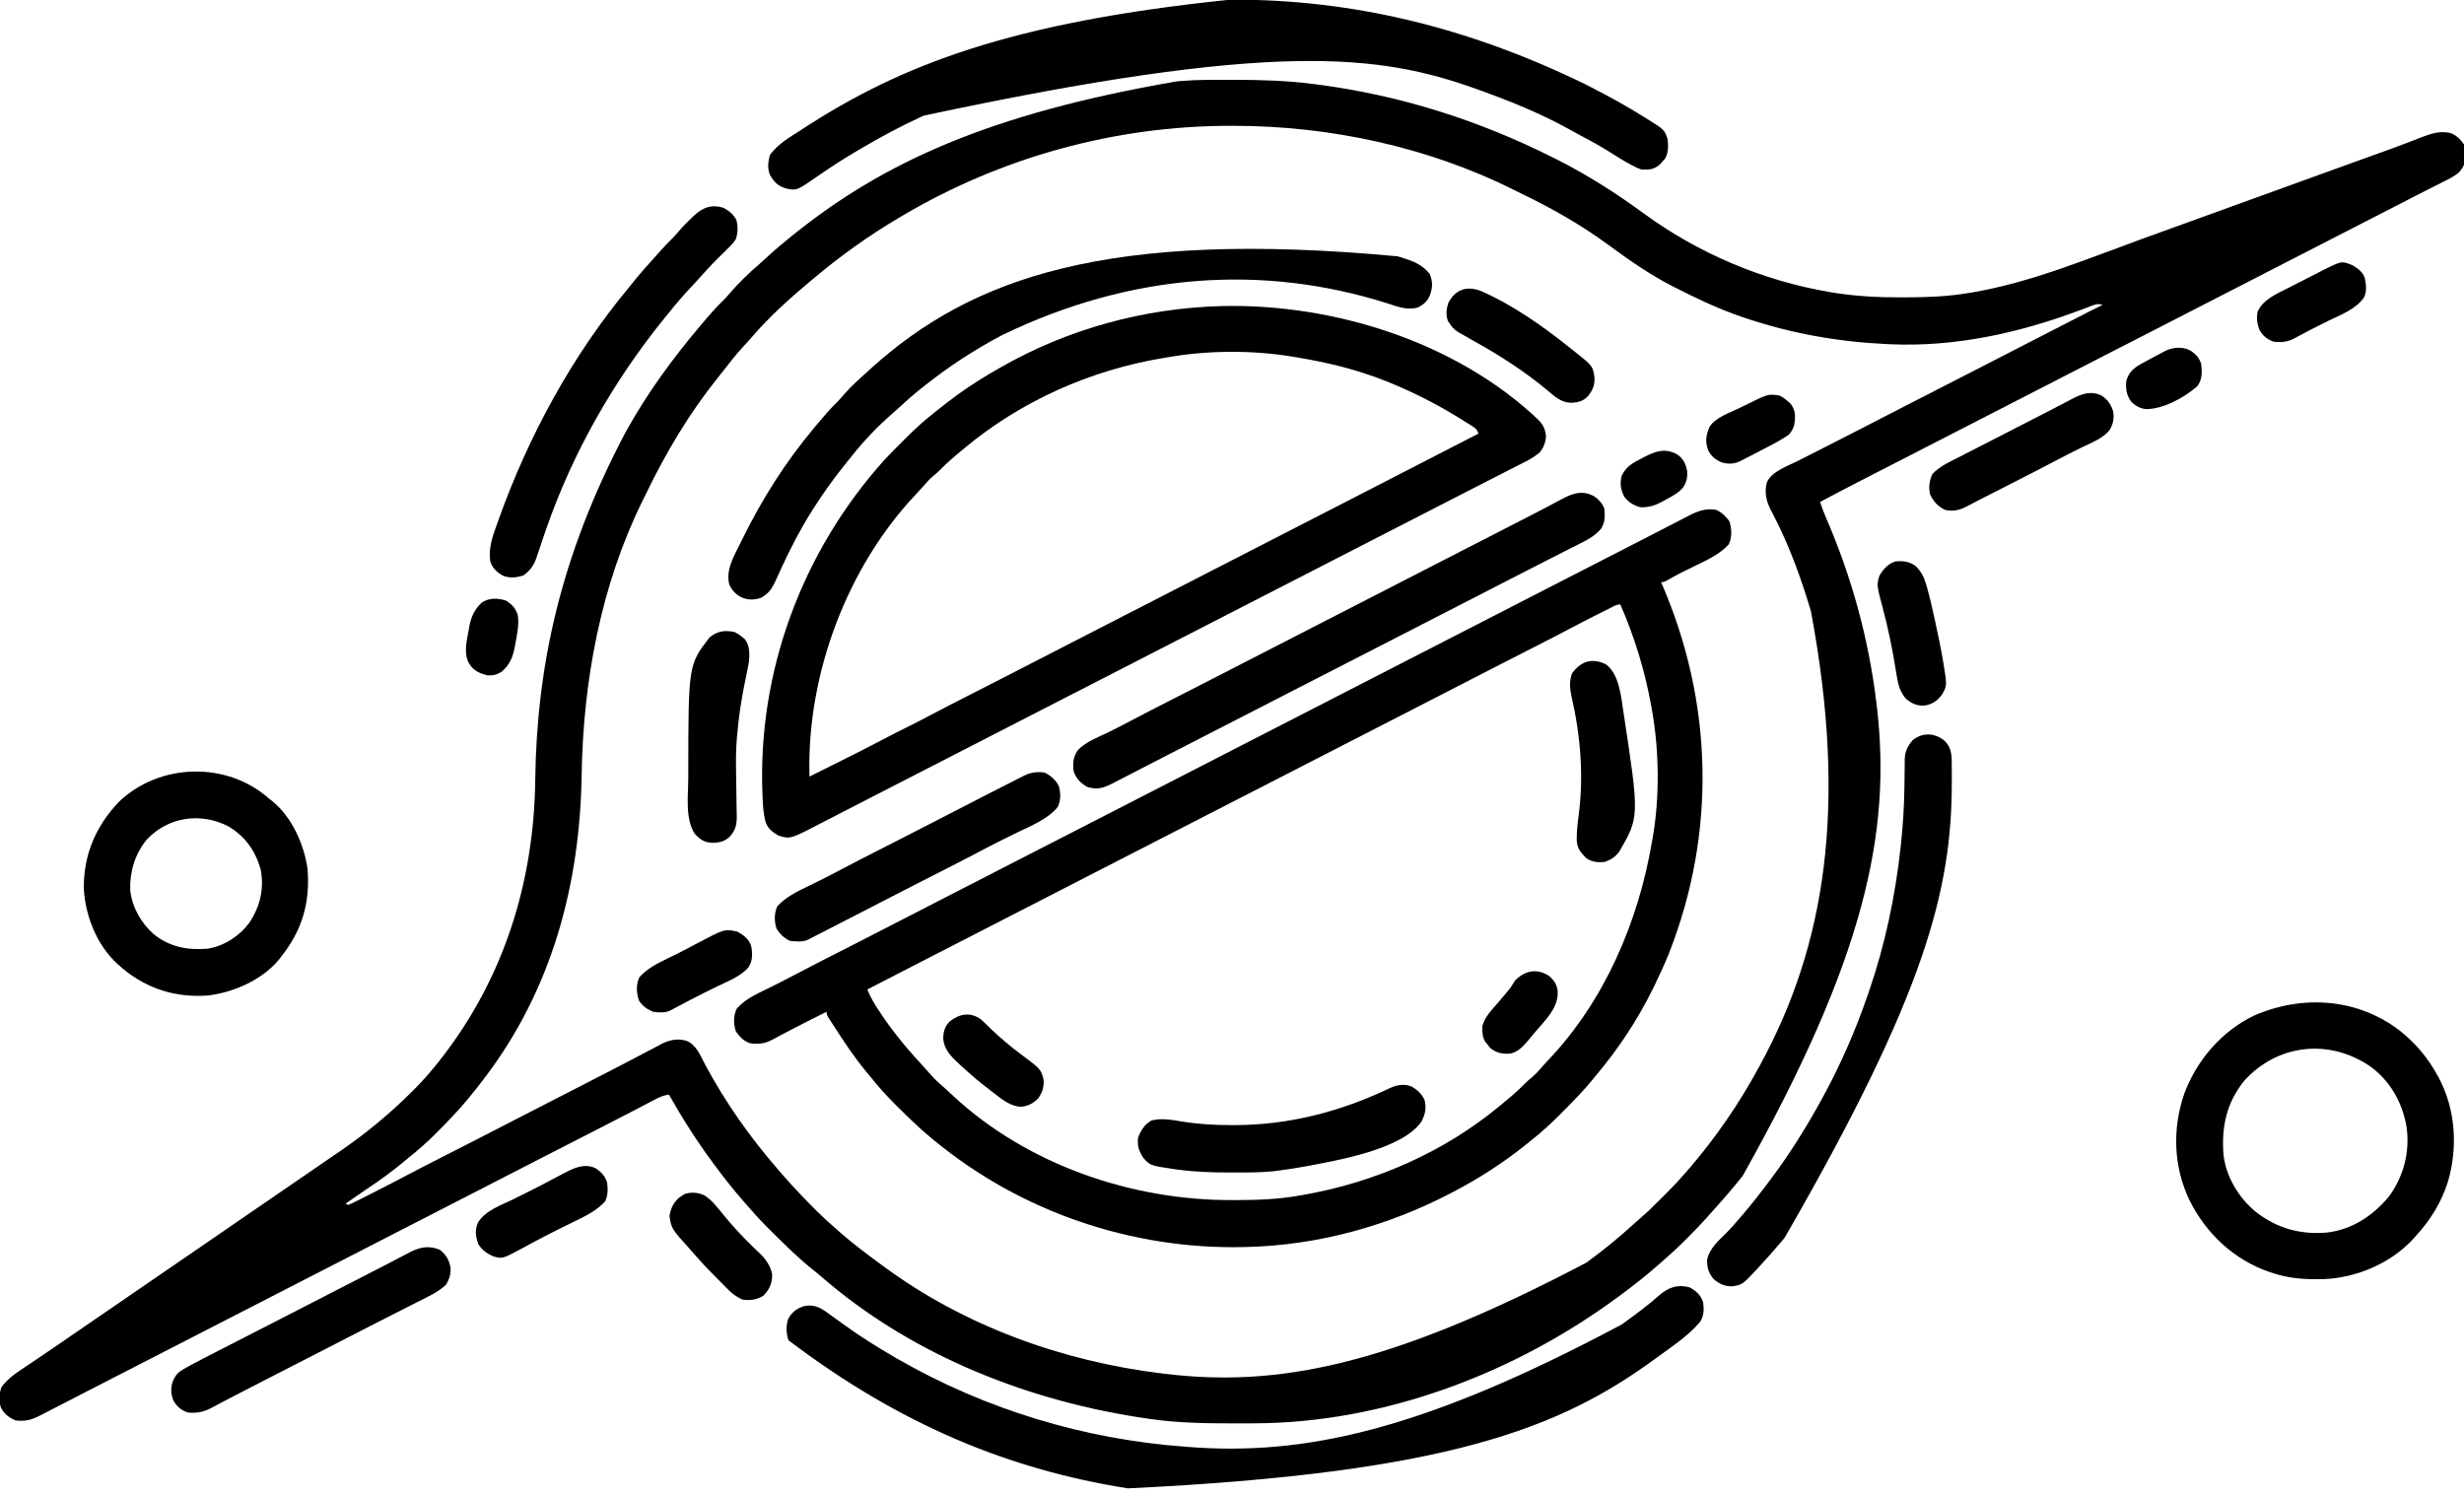 <?xml version="1.0" encoding="UTF-8"?>
<svg version="1.1" xmlns="http://www.w3.org/2000/svg" width="1875" height="1138">
<path d="M0 0 C1.271 -0.001 2.542 -0.001 3.851 -0.002 C23.999 0.015 43.762 0.634 63.75 3.25 C64.764 3.381 64.764 3.381 65.799 3.514 C129.119 11.718 188.795 30.664 245.75 59.25 C247.13 59.942 247.13 59.942 248.539 60.648 C271.786 72.395 293.773 86.397 314.75 101.812 C356.347 132.192 405.234 152.847 456 161.5 C456.884 161.651 457.769 161.802 458.68 161.958 C476.025 164.726 493.267 165.629 510.812 165.562 C511.842 165.56 512.871 165.558 513.932 165.556 C530.052 165.502 545.824 164.955 561.75 162.25 C562.937 162.051 564.124 161.853 565.348 161.648 C609.132 154.092 650.694 136.789 692.278 121.614 C707.372 116.106 722.485 110.651 737.602 105.206 C758.948 97.518 780.28 89.795 801.598 82.031 C814.955 77.166 828.318 72.317 841.691 67.496 C842.365 67.253 843.038 67.011 843.732 66.761 C850.895 64.179 858.058 61.599 865.223 59.021 C866.416 58.592 867.608 58.162 868.837 57.719 C871.205 56.867 873.573 56.017 875.943 55.17 C881.579 53.146 887.2 51.092 892.789 48.941 C895.493 47.902 898.202 46.875 900.911 45.848 C902.809 45.122 904.699 44.376 906.589 43.63 C914.094 40.789 921.904 38.215 929.832 40.975 C933.76 43.013 936.368 45.578 938.75 49.25 C939.2 52.052 939.401 54.336 939.375 57.125 C939.407 57.807 939.439 58.489 939.473 59.191 C939.482 64.182 938.109 67.065 934.655 70.65 C931.127 73.612 927.186 75.553 923.062 77.562 C920.986 78.61 918.909 79.659 916.832 80.707 C915.698 81.272 914.565 81.838 913.397 82.42 C909.523 84.357 905.672 86.337 901.824 88.324 C900.79 88.858 900.79 88.858 899.735 89.403 C898.305 90.141 896.875 90.879 895.445 91.618 C891.695 93.552 887.941 95.479 884.188 97.406 C883.419 97.801 882.65 98.195 881.858 98.602 C871.341 104.001 860.821 109.394 850.301 114.787 C839.613 120.266 828.93 125.755 818.25 131.25 C805.096 138.018 791.936 144.773 778.771 151.521 C767.26 157.422 755.753 163.331 744.25 169.25 C732.005 175.551 719.754 181.842 707.5 188.125 C706.69 188.54 705.88 188.956 705.045 189.384 C698.454 192.763 691.862 196.142 685.271 199.521 C679.514 202.472 673.757 205.423 668 208.375 C667.19 208.791 666.379 209.206 665.544 209.634 C653.392 215.865 641.246 222.107 629.102 228.355 C616.665 234.755 604.219 241.14 591.771 247.521 C580.26 253.422 568.753 259.331 557.25 265.25 C545.745 271.17 534.236 277.08 522.722 282.983 C515.398 286.737 508.074 290.494 500.75 294.25 C499.948 294.661 499.146 295.073 498.319 295.497 C493.58 297.928 488.841 300.36 484.102 302.794 C482.654 303.537 481.206 304.28 479.758 305.023 C469.377 310.348 459.051 315.771 448.75 321.25 C450.003 325.144 451.396 328.898 453.035 332.645 C472.857 378.412 485.886 425.704 491.75 475.25 C491.862 476.187 491.974 477.123 492.089 478.088 C502.892 572.62 482.914 668.517 389.777 834.267 C382.756 843.044 375.459 851.581 367.891 859.891 C366.532 861.388 365.187 862.897 363.859 864.422 C358.538 870.497 352.888 876.219 347.188 881.938 C346.384 882.746 345.58 883.554 344.752 884.386 C339.912 889.215 334.938 893.801 329.75 898.25 C328.593 899.272 327.438 900.295 326.285 901.32 C317.105 909.423 307.586 916.961 297.75 924.25 C297.013 924.797 296.277 925.344 295.518 925.907 C216.608 984.272 117.455 1022.063 18.637 1022.453 C17.436 1022.46 16.236 1022.467 14.999 1022.475 C11.145 1022.492 7.291 1022.499 3.438 1022.5 C2.45 1022.5 2.45 1022.5 1.442 1022.501 C-19.283 1022.502 -39.699 1022.166 -60.25 1019.25 C-60.954 1019.151 -61.657 1019.051 -62.383 1018.949 C-152.627 1006.077 -241.99 971.032 -311.359 910.742 C-314.024 908.445 -316.744 906.249 -319.5 904.062 C-330.767 894.869 -341.078 884.499 -351.375 874.25 C-352.061 873.569 -352.747 872.887 -353.454 872.186 C-357.922 867.703 -362.121 863.044 -366.25 858.25 C-367.272 857.094 -368.295 855.939 -369.32 854.785 C-377.423 845.605 -384.961 836.086 -392.25 826.25 C-392.797 825.513 -393.344 824.777 -393.907 824.018 C-406.187 807.415 -417.074 790.213 -427.25 772.25 C-431.158 772.855 -434.15 774.049 -437.641 775.891 C-439.261 776.738 -439.261 776.738 -440.914 777.602 C-441.494 777.909 -442.074 778.217 -442.672 778.533 C-445.22 779.881 -447.776 781.215 -450.331 782.549 C-451.73 783.28 -453.129 784.011 -454.527 784.743 C-462.503 788.916 -470.517 793.014 -478.531 797.111 C-482.032 798.901 -485.532 800.693 -489.033 802.485 C-490.804 803.392 -492.576 804.298 -494.347 805.205 C-503.609 809.945 -512.867 814.69 -522.125 819.438 C-522.931 819.851 -523.738 820.264 -524.569 820.691 C-536.683 826.903 -548.792 833.126 -560.898 839.355 C-573.336 845.755 -585.781 852.14 -598.229 858.521 C-609.74 864.422 -621.247 870.331 -632.75 876.25 C-645.904 883.018 -659.064 889.773 -672.229 896.521 C-683.74 902.422 -695.247 908.331 -706.75 914.25 C-719.904 921.018 -733.064 927.773 -746.229 934.521 C-757.74 940.422 -769.247 946.331 -780.75 952.25 C-793.904 959.018 -807.064 965.773 -820.229 972.521 C-831.027 978.056 -841.822 983.598 -852.612 989.15 C-856.877 991.344 -861.142 993.537 -865.407 995.73 C-869.444 997.806 -873.48 999.883 -877.516 1001.961 C-882.045 1004.294 -886.575 1006.624 -891.106 1008.953 C-892.858 1009.854 -894.61 1010.755 -896.361 1011.658 C-898.791 1012.911 -901.224 1014.161 -903.656 1015.41 C-904.383 1015.785 -905.109 1016.16 -905.857 1016.547 C-912.21 1019.804 -917.131 1021.168 -924.25 1020.25 C-929.325 1018.322 -933.22 1015.176 -935.629 1010.273 C-937.209 1005.125 -936.845 1000.146 -935.25 995.062 C-930.1 987.82 -922.232 982.993 -914.938 978.125 C-912.98 976.805 -911.023 975.485 -909.066 974.164 C-908.091 973.508 -907.115 972.852 -906.11 972.177 C-901.85 969.307 -897.612 966.405 -893.375 963.5 C-892.598 962.968 -891.821 962.437 -891.021 961.889 C-883.423 956.687 -875.835 951.47 -868.25 946.25 C-858.95 939.85 -849.642 933.463 -840.324 927.091 C-832.623 921.824 -824.935 916.539 -817.25 911.25 C-807.95 904.85 -798.642 898.463 -789.324 892.091 C-782.275 887.27 -775.237 882.434 -768.202 877.593 C-764.216 874.851 -760.229 872.111 -756.243 869.37 C-752.947 867.104 -749.651 864.838 -746.355 862.57 C-738.353 857.065 -730.341 851.574 -722.324 846.091 C-715.275 841.27 -708.237 836.434 -701.202 831.593 C-698.554 829.771 -695.906 827.95 -693.257 826.13 C-691.92 825.211 -690.583 824.291 -689.247 823.37 C-685.936 821.09 -682.618 818.82 -679.285 816.57 C-659.097 802.906 -640.661 787.804 -623.375 770.625 C-622.645 769.903 -622.645 769.903 -621.9 769.167 C-615.222 762.544 -609.064 755.647 -603.25 748.25 C-602.67 747.519 -602.09 746.788 -601.493 746.035 C-553.044 684.499 -529.971 610.985 -528.96 533.111 C-527.851 447.957 -510.612 363.582 -460.25 268.25 C-459.847 267.527 -459.445 266.803 -459.03 266.058 C-443.561 238.386 -424.682 212.431 -404.25 188.25 C-403.705 187.601 -403.161 186.952 -402.6 186.283 C-397.29 179.959 -391.962 173.776 -386.027 168.023 C-384.251 166.251 -382.626 164.41 -381 162.5 C-374.384 154.824 -367.079 147.647 -359.363 141.082 C-357.193 139.201 -355.085 137.261 -352.981 135.307 C-346.933 129.696 -340.708 124.388 -334.25 119.25 C-333.738 118.838 -333.226 118.426 -332.698 118.002 C-264.687 63.331 -184.351 25.971 -41.25 1.25 C-39.681 1.093 -39.681 1.093 -38.081 0.933 C-25.424 -0.165 -12.693 0.006 0 0 Z M-249.25 103.25 C-250.228 103.825 -251.206 104.401 -252.213 104.994 C-275.228 118.602 -296.777 134.047 -317.25 151.25 C-317.76 151.675 -318.271 152.101 -318.796 152.539 C-334.848 165.943 -350.872 180.239 -364.457 196.18 C-366.581 198.633 -368.792 200.997 -371 203.375 C-376.282 209.169 -381.087 215.272 -385.872 221.478 C-387.198 223.183 -388.543 224.869 -389.898 226.551 C-411.535 253.466 -429.235 283.211 -444.276 314.249 C-445.3 316.353 -446.344 318.448 -447.387 320.543 C-479.163 385.122 -492.516 457.787 -493.637 529.269 C-494.95 612.476 -516.306 692.189 -567.25 759.25 C-567.72 759.872 -568.19 760.493 -568.674 761.134 C-571.791 765.235 -574.989 769.263 -578.25 773.25 C-578.702 773.806 -579.154 774.362 -579.619 774.936 C-586.881 783.802 -594.8 792.005 -602.875 800.125 C-603.356 800.611 -603.837 801.098 -604.333 801.599 C-610.958 808.28 -617.888 814.389 -625.25 820.25 C-626.556 821.334 -627.858 822.422 -629.156 823.516 C-638.39 831.214 -648.035 838.081 -658.027 844.757 C-661.354 846.992 -664.647 849.274 -667.938 851.562 C-669.49 852.64 -669.49 852.64 -671.074 853.738 C-671.792 854.237 -672.51 854.736 -673.25 855.25 C-672.59 855.58 -671.93 855.91 -671.25 856.25 C-668.857 855.238 -666.592 854.164 -664.285 852.98 C-663.578 852.625 -662.872 852.27 -662.143 851.905 C-659.863 850.756 -657.588 849.597 -655.312 848.438 C-653.845 847.698 -652.377 846.959 -650.908 846.221 C-642.445 841.954 -634.045 837.575 -625.666 833.146 C-616.696 828.413 -607.658 823.813 -598.619 819.212 C-593.44 816.575 -588.263 813.934 -583.086 811.293 C-582.061 810.77 -581.036 810.248 -579.981 809.709 C-571.393 805.327 -562.818 800.921 -554.25 796.5 C-542.467 790.42 -530.674 784.36 -518.875 778.312 C-507.891 772.683 -496.909 767.051 -485.935 761.404 C-483.081 759.936 -480.226 758.47 -477.37 757.006 C-470.47 753.468 -463.583 749.907 -456.723 746.29 C-453.346 744.511 -449.963 742.743 -446.58 740.975 C-444.963 740.127 -443.348 739.274 -441.737 738.415 C-439.495 737.22 -437.245 736.044 -434.992 734.871 C-434.341 734.518 -433.689 734.165 -433.017 733.801 C-426.91 730.662 -420.691 729.326 -414 731.312 C-406.581 733.992 -403.142 742.832 -399.75 749.312 C-384.36 778.063 -365.616 804.634 -344.25 829.25 C-343.333 830.317 -343.333 830.317 -342.398 831.406 C-340.7 833.371 -338.98 835.313 -337.25 837.25 C-336.142 838.497 -336.142 838.497 -335.012 839.77 C-329.204 846.211 -323.185 852.419 -317.062 858.562 C-316.314 859.315 -315.566 860.068 -314.796 860.843 C-310.109 865.517 -305.272 869.94 -300.25 874.25 C-299.202 875.176 -298.155 876.103 -297.109 877.031 C-287.257 885.688 -276.827 893.505 -266.25 901.25 C-265.54 901.776 -264.83 902.302 -264.099 902.844 C-202.511 948.39 -127.668 975.279 -52 984.5 C-51.32 984.583 -50.64 984.666 -49.94 984.752 C34.471 994.946 119.389 979.822 270.75 900.25 C271.434 899.751 272.119 899.252 272.824 898.738 C284.856 889.942 296.224 880.561 307.238 870.516 C308.623 869.266 310.015 868.024 311.433 866.812 C316.995 862.045 322.202 856.951 327.368 851.762 C328.81 850.315 330.257 848.873 331.705 847.432 C336.933 842.208 341.966 836.883 346.75 831.25 C347.596 830.286 348.441 829.322 349.312 828.328 C369.352 805.077 387.087 779.216 401.75 752.25 C402.221 751.391 402.691 750.532 403.176 749.646 C452.15 659.724 470.029 554.704 441.75 404.25 C434.74 380.847 426.566 357.806 415.617 335.93 C415.106 334.901 414.595 333.872 414.069 332.812 C413.102 330.886 412.114 328.971 411.101 327.069 C407.662 320.284 406.267 313.733 408.298 306.226 C412.174 297.848 424.052 293.947 431.848 290.012 C432.787 289.534 433.726 289.056 434.694 288.563 C436.696 287.545 438.698 286.529 440.702 285.514 C444.937 283.368 449.168 281.214 453.4 279.061 C455.529 277.977 457.658 276.895 459.787 275.812 C468.457 271.404 477.108 266.962 485.75 262.5 C488.372 261.147 490.995 259.794 493.617 258.441 C494.269 258.105 494.92 257.769 495.592 257.423 C504.013 253.081 512.444 248.76 520.875 244.438 C521.689 244.02 522.504 243.602 523.343 243.172 C528.314 240.624 533.285 238.076 538.257 235.528 C545.671 231.728 553.086 227.927 560.5 224.125 C561.715 223.502 561.715 223.502 562.955 222.866 C574.391 217.002 585.822 211.13 597.25 205.25 C609.237 199.083 621.227 192.921 633.222 186.767 C634.925 185.893 636.629 185.018 638.333 184.144 C655.326 175.42 655.326 175.42 663.75 171.25 C659.718 169.906 657.218 171.293 653.426 172.75 C651.919 173.31 650.413 173.87 648.906 174.429 C648.116 174.727 647.326 175.024 646.512 175.331 C600.757 192.501 551.917 203.385 502.75 201.25 C501.669 201.204 500.588 201.157 499.474 201.109 C462.539 199.386 426.837 193.072 391.75 181.25 C390.76 180.917 389.769 180.583 388.749 180.24 C371.422 174.3 355.046 166.546 338.75 158.25 C337.876 157.805 337.002 157.361 336.102 156.903 C318.975 148.067 303.065 136.962 287.562 125.562 C267.467 110.818 245.381 98.096 222.922 87.306 C220.55 86.153 218.197 84.964 215.844 83.773 C150.291 51.024 75.577 35.046 2.562 35 C1.586 34.999 0.61 34.999 -0.397 34.998 C-87.811 35.093 -173.926 58.807 -249.25 103.25 Z " fill="#000000" transform="translate(936.25,60.75)"/>
<path d="M0 0 C4.335 2.057 7.159 4.87 10 8.688 C11.82 14.715 12.123 20.519 9.5 26.312 C2.691 33.632 -5.936 37.704 -14.812 42 C-17.237 43.184 -19.66 44.373 -22.082 45.562 C-23.825 46.417 -23.825 46.417 -25.604 47.289 C-29.77 49.388 -33.841 51.631 -37.897 53.934 C-40 55 -40 55 -42 55 C-41.739 55.601 -41.478 56.203 -41.209 56.822 C-2.41 146.72 0.038 245.545 -35.78 336.993 C-39.192 345.478 -42.997 353.778 -47 362 C-47.425 362.874 -47.85 363.747 -48.288 364.647 C-60.029 388.451 -74.843 410.764 -92 431 C-92.761 431.945 -93.521 432.89 -94.305 433.863 C-101.363 442.517 -109.191 450.407 -117.062 458.312 C-117.617 458.872 -118.171 459.432 -118.743 460.008 C-125.827 467.144 -133.085 473.776 -141 480 C-142.402 481.137 -143.803 482.275 -145.203 483.414 C-162.287 497.059 -180.624 508.879 -200 519 C-200.66 519.346 -201.32 519.692 -202 520.048 C-250.058 545.05 -302.705 559.596 -357 561 C-357.807 561.022 -358.615 561.044 -359.446 561.066 C-444.893 563.021 -529.026 534.296 -595 480 C-595.543 479.56 -596.085 479.121 -596.645 478.667 C-605.912 471.117 -614.409 462.798 -622.875 454.375 C-623.409 453.846 -623.943 453.317 -624.494 452.772 C-631.469 445.85 -637.89 438.712 -644 431 C-644.976 429.826 -645.956 428.655 -646.941 427.488 C-656.228 416.31 -664.121 404.193 -672 392 C-672.522 391.198 -673.044 390.396 -673.583 389.57 C-677 384.241 -677 384.241 -677 382 C-687.921 387.404 -698.793 392.882 -709.554 398.599 C-711.002 399.368 -712.451 400.133 -713.903 400.895 C-715.316 401.64 -716.723 402.395 -718.125 403.161 C-723.91 406.235 -728.458 406.813 -735 406 C-740.289 404.237 -742.8 401.388 -746 397 C-747.923 391.232 -748.021 385.12 -745.375 379.625 C-739.402 373.023 -732.766 369.652 -724.812 365.812 C-717.162 362.083 -709.572 358.278 -702.051 354.297 C-692.207 349.087 -682.295 344.014 -672.369 338.962 C-667.19 336.325 -662.013 333.684 -656.836 331.043 C-655.811 330.52 -654.786 329.998 -653.731 329.459 C-645.143 325.077 -636.568 320.671 -628 316.25 C-616.217 310.17 -604.424 304.11 -592.625 298.062 C-580.245 291.717 -567.87 285.365 -555.5 279 C-543.255 272.699 -531.004 266.408 -518.75 260.125 C-517.535 259.502 -517.535 259.502 -516.295 258.866 C-509.704 255.487 -503.112 252.108 -496.521 248.729 C-490.764 245.778 -485.007 242.827 -479.25 239.875 C-478.034 239.252 -478.034 239.252 -476.794 238.616 C-464.642 232.385 -452.496 226.143 -440.352 219.895 C-427.915 213.495 -415.469 207.11 -403.021 200.729 C-391.51 194.828 -380.003 188.919 -368.5 183 C-355.346 176.232 -342.186 169.477 -329.021 162.729 C-317.51 156.828 -306.003 150.919 -294.5 145 C-281.346 138.232 -268.186 131.477 -255.021 124.729 C-243.51 118.828 -232.003 112.919 -220.5 107 C-207.346 100.232 -194.186 93.477 -181.021 86.729 C-169.51 80.828 -158.003 74.919 -146.5 69 C-134.255 62.699 -122.004 56.408 -109.75 50.125 C-108.535 49.502 -108.535 49.502 -107.295 48.866 C-100.704 45.487 -94.112 42.108 -87.521 38.729 C-82.579 36.196 -77.637 33.662 -72.696 31.129 C-70.27 29.885 -67.845 28.642 -65.419 27.399 C-57.256 23.215 -49.097 19.021 -40.945 14.812 C-39.32 13.974 -37.695 13.136 -36.069 12.297 C-33.011 10.72 -29.955 9.14 -26.899 7.558 C-25.524 6.849 -24.149 6.139 -22.773 5.43 C-22.158 5.11 -21.542 4.79 -20.907 4.46 C-13.781 0.793 -8.083 -1.289 0 0 Z M-80.652 74.711 C-81.823 75.297 -82.995 75.884 -84.201 76.488 C-84.818 76.8 -85.435 77.111 -86.07 77.432 C-87.869 78.341 -89.672 79.243 -91.475 80.145 C-98.368 83.602 -105.21 87.15 -112.027 90.754 C-121.847 95.944 -131.733 101 -141.631 106.038 C-146.81 108.675 -151.987 111.316 -157.164 113.957 C-158.701 114.741 -158.701 114.741 -160.269 115.541 C-168.857 119.923 -177.432 124.329 -186 128.75 C-197.783 134.83 -209.576 140.89 -221.375 146.938 C-233.755 153.283 -246.131 159.635 -258.5 166 C-271.654 172.769 -284.816 179.523 -297.981 186.272 C-309.45 192.151 -320.915 198.04 -332.375 203.938 C-345.948 210.923 -359.533 217.886 -373.121 224.842 C-385.675 231.269 -398.221 237.708 -410.761 244.162 C-422.335 250.118 -433.916 256.062 -445.5 262 C-457.838 268.324 -470.172 274.656 -482.5 281 C-495.654 287.768 -508.814 294.523 -521.979 301.271 C-534.206 307.538 -546.427 313.817 -558.644 320.103 C-570.299 326.1 -581.961 332.084 -593.625 338.062 C-611.096 347.017 -628.552 356.001 -646 365 C-644.308 369.409 -642.131 373.321 -639.625 377.312 C-638.971 378.356 -638.971 378.356 -638.303 379.421 C-628.544 394.732 -616.98 408.863 -604.633 422.145 C-602.311 424.663 -600.055 427.223 -597.812 429.812 C-594.82 433.191 -591.678 436.171 -588.23 439.078 C-585.596 441.348 -583.091 443.738 -580.562 446.125 C-524.029 498.491 -444.718 525.587 -368.438 525.312 C-366.854 525.31 -366.854 525.31 -365.239 525.307 C-349.303 525.261 -333.731 524.76 -318 522 C-316.986 521.828 -315.973 521.657 -314.929 521.48 C-259.851 511.942 -207.036 488.912 -164 453 C-163.432 452.532 -162.864 452.064 -162.279 451.583 C-156.469 446.794 -150.766 441.972 -145.539 436.539 C-143.935 434.935 -142.251 433.505 -140.5 432.062 C-137.323 429.384 -134.666 426.457 -131.984 423.289 C-130.576 421.665 -129.123 420.08 -127.641 418.523 C-85.022 373.761 -59.245 313.318 -49 253 C-48.754 251.659 -48.754 251.659 -48.504 250.291 C-42.931 219.044 -43.368 183.202 -49 152 C-49.257 150.533 -49.257 150.533 -49.52 149.036 C-54.306 122.482 -62.183 96.715 -73 72 C-75.982 72 -77.995 73.377 -80.652 74.711 Z " fill="#000000" transform="translate(1306,388)"/>
<path d="M0 0 C85.276 -2.051 178.894 27.219 241.456 86.77 C245.055 90.597 246.464 93.715 247.054 98.941 C246.861 103.507 245.311 107.391 242.616 111.066 C238.98 114.245 235.135 116.534 230.843 118.691 C230.18 119.031 229.516 119.37 228.833 119.719 C226.639 120.84 224.44 121.953 222.241 123.066 C220.679 123.863 219.117 124.66 217.556 125.457 C214.26 127.139 210.962 128.819 207.664 130.496 C200.287 134.25 192.924 138.032 185.56 141.812 C183.098 143.076 180.635 144.339 178.171 145.602 C167.482 151.081 156.797 156.57 146.116 162.066 C132.963 168.835 119.802 175.589 106.638 182.337 C95.126 188.238 83.619 194.148 72.116 200.066 C58.963 206.835 45.802 213.589 32.638 220.337 C21.126 226.238 9.619 232.148 -1.884 238.066 C-15.038 244.835 -28.2 251.59 -41.364 258.338 C-52.834 264.217 -64.299 270.106 -75.759 276.004 C-89.332 282.989 -102.917 289.952 -116.505 296.908 C-129.059 303.335 -141.605 309.775 -154.145 316.228 C-165.719 322.184 -177.3 328.128 -188.884 334.066 C-201.222 340.391 -213.556 346.723 -225.884 353.066 C-239.84 360.247 -253.803 367.414 -267.771 374.57 C-275.958 378.766 -284.14 382.97 -292.313 387.191 C-293.918 388.02 -295.523 388.848 -297.128 389.676 C-300.131 391.225 -303.132 392.778 -306.132 394.332 C-328.045 405.659 -328.045 405.659 -336.946 403.004 C-341.589 400.387 -345.353 397.411 -346.973 392.156 C-348.318 386.602 -348.791 381.138 -349.009 375.441 C-349.047 374.654 -349.086 373.866 -349.126 373.055 C-353.308 278.801 -319.23 187.01 -256.384 117.066 C-252.532 112.941 -248.552 108.945 -244.547 104.969 C-242.811 103.244 -241.086 101.508 -239.362 99.771 C-232.69 93.091 -225.829 86.893 -218.384 81.066 C-217.624 80.458 -216.865 79.85 -216.083 79.224 C-206.188 71.305 -196.115 63.815 -185.384 57.066 C-184.518 56.521 -184.518 56.521 -183.635 55.964 C-179.271 53.238 -174.845 50.629 -170.384 48.066 C-169.591 47.61 -168.799 47.154 -167.983 46.684 C-116.619 17.327 -59.085 1.646 0 0 Z M-41.384 39.066 C-42.419 39.238 -43.455 39.41 -44.522 39.586 C-99.56 48.755 -152.465 72.252 -195.384 108.066 C-195.952 108.534 -196.519 109.002 -197.104 109.484 C-202.914 114.272 -208.618 119.095 -213.845 124.527 C-215.449 126.132 -217.133 127.562 -218.884 129.004 C-222.061 131.682 -224.718 134.609 -227.399 137.777 C-228.807 139.401 -230.261 140.987 -231.743 142.543 C-284.719 198.183 -315.275 279.956 -313.431 356.384 C-313.416 356.939 -313.4 357.494 -313.384 358.066 C-312.554 357.651 -311.723 357.236 -310.868 356.809 C-310.291 356.52 -309.714 356.231 -309.119 355.934 C-307.757 355.253 -306.395 354.572 -305.033 353.89 C-300.277 351.51 -295.517 349.137 -290.755 346.77 C-279.486 341.16 -268.238 335.526 -257.123 329.614 C-250.868 326.295 -244.55 323.114 -238.196 319.991 C-232.639 317.244 -227.153 314.373 -221.673 311.477 C-211.747 306.233 -201.757 301.121 -191.753 296.028 C-186.574 293.392 -181.397 290.75 -176.22 288.109 C-174.683 287.325 -174.683 287.325 -173.114 286.525 C-164.527 282.143 -155.951 277.738 -147.384 273.316 C-135.601 267.237 -123.808 261.176 -112.009 255.129 C-99.629 248.784 -87.253 242.431 -74.884 236.066 C-61.73 229.298 -48.569 222.544 -35.405 215.796 C-23.894 209.895 -12.386 203.985 -0.884 198.066 C12.27 191.298 25.431 184.544 38.595 177.796 C50.106 171.895 61.614 165.985 73.116 160.066 C85.444 153.723 97.778 147.391 110.116 141.066 C138.639 126.444 167.139 111.777 195.616 97.066 C194.425 93.494 193.58 93.107 190.479 91.133 C189.604 90.572 188.728 90.012 187.825 89.435 C186.392 88.541 186.392 88.541 184.929 87.629 C183.94 87.009 182.951 86.388 181.932 85.749 C164.508 74.932 146.631 65.755 127.616 58.066 C126.806 57.738 125.996 57.41 125.162 57.071 C103.403 48.375 80.702 42.854 57.616 39.066 C56.181 38.819 56.181 38.819 54.716 38.566 C23.854 33.418 -10.59 33.574 -41.384 39.066 Z " fill="#000000" transform="translate(929.384,232.934)"/>
<path d="M0 0 C5.087 2.907 8.21 5.63 10.188 11.25 C10.921 16.665 10.906 21.755 7.73 26.438 C-1.342 37.095 -13.581 45.064 -24.812 53.25 C-25.908 54.051 -25.908 54.051 -27.025 54.869 C-98.766 107.128 -183.976 141.322 -427.571 152.934 C-517.033 138.833 -600.609 104.874 -685.812 40.25 C-687.571 34.976 -687.851 29.181 -685.977 23.891 C-683.096 18.749 -679.461 15.902 -673.812 14.25 C-667.444 12.94 -663.17 14.603 -657.852 18.094 C-653.178 21.41 -648.535 24.769 -643.907 28.148 C-631.373 37.267 -618.219 45.479 -604.812 53.25 C-603.831 53.819 -603.831 53.819 -602.829 54.4 C-535.877 92.94 -460.804 115.628 -383.812 121.25 C-383.08 121.308 -382.347 121.366 -381.593 121.425 C-293.671 128.212 -204.056 109.397 -51.812 28.25 C-51.047 27.702 -50.281 27.154 -49.492 26.589 C-40.227 19.928 -31.203 13.14 -22.672 5.555 C-15.435 -0.279 -9.176 -2.447 0 0 Z " fill="#000000" transform="translate(1285.812,979.75)"/>
<path d="M0 0 C1.742 -0.001 1.742 -0.001 3.519 -0.002 C92.469 0.079 180.065 20.46 269.69 64.126 C271.279 64.943 272.87 65.756 274.462 66.565 C288.279 73.59 301.73 81.033 314.875 89.25 C315.516 89.647 316.158 90.045 316.818 90.454 C330.439 98.943 330.439 98.943 332.875 106.25 C333.382 111.546 333.569 115.887 331.125 120.688 C330.382 121.533 329.64 122.379 328.875 123.25 C328.236 123.993 327.596 124.735 326.938 125.5 C322.51 129.256 318.568 129.595 312.875 129.25 C309.691 128.07 309.691 128.07 306.438 126.375 C305.837 126.063 305.236 125.752 304.617 125.43 C299.376 122.651 294.392 119.493 289.398 116.298 C281 110.972 272.23 106.325 263.463 101.64 C261.179 100.413 258.908 99.168 256.641 97.91 C235.687 86.387 213.339 77.361 190.875 69.25 C189.652 68.808 188.428 68.366 187.168 67.911 C113.118 41.38 33.189 31.339 -233.125 88.25 C-234.101 88.695 -235.076 89.139 -236.082 89.597 C-250.886 96.386 -265.071 104.03 -279.125 112.25 C-279.982 112.746 -280.839 113.242 -281.722 113.753 C-292.7 120.119 -303.287 126.928 -313.705 134.175 C-329.627 145.236 -329.627 145.236 -337.391 143.844 C-343.924 142.027 -346.806 139.194 -350.234 133.363 C-352.277 128.515 -351.666 122.974 -350.125 118.062 C-344.252 109.803 -335.002 104.612 -326.625 99.188 C-325.988 98.773 -325.35 98.358 -324.694 97.931 C-250.954 49.982 -167.448 17.185 0 0 Z " fill="#000000" transform="translate(936.125,-0.25)"/>
<path d="M0 0 C0.679 0.202 1.359 0.403 2.059 0.611 C10.914 3.262 18.615 5.971 24.5 13.375 C26.979 19.354 26.794 23.914 24.562 29.938 C22.459 34.461 19.992 36.641 15.562 38.938 C7.273 41.248 0.175 38.321 -7.724 35.797 C-102.678 5.723 -203.041 12.628 -300.996 60.027 C-322.005 71.135 -341.871 84.109 -360.438 98.938 C-361.367 99.674 -362.296 100.41 -363.254 101.168 C-369.24 105.979 -374.932 111.046 -380.551 116.273 C-383.058 118.587 -385.611 120.827 -388.188 123.062 C-399.236 132.986 -409.307 144.244 -418.438 155.938 C-419.514 157.284 -420.591 158.631 -421.668 159.977 C-429.848 170.265 -437.388 180.845 -444.438 191.938 C-444.832 192.556 -445.227 193.175 -445.634 193.812 C-454.317 207.53 -461.842 222.059 -468.625 236.797 C-469.149 237.926 -469.672 239.056 -470.212 240.219 C-471.214 242.397 -472.199 244.583 -473.165 246.777 C-476.047 253.043 -478.358 256.559 -484.438 259.938 C-489.779 261.718 -494.508 261.643 -499.625 259.375 C-503.77 257.049 -506.393 254.228 -508.438 249.938 C-511.415 238.585 -504.842 228.032 -499.938 218.062 C-499.627 217.427 -499.317 216.791 -498.997 216.136 C-483.811 185.028 -465.693 156.475 -443.438 129.938 C-442.902 129.297 -442.366 128.657 -441.814 127.998 C-436.741 121.955 -431.673 115.956 -425.98 110.48 C-424.355 108.855 -422.908 107.142 -421.438 105.375 C-415.659 98.693 -408.975 92.859 -402.438 86.938 C-401.834 86.389 -401.23 85.841 -400.608 85.275 C-324.257 16.335 -220.913 -20.561 0 0 Z " fill="#000000" transform="translate(1063.438,195.062)"/>
<path d="M0 0 C11.396 9.19 20.361 19.546 27.52 32.363 C28.065 33.318 28.61 34.274 29.172 35.258 C42.139 59.377 43.986 88.592 36.301 114.641 C31.205 130.716 22.911 144.034 11.52 156.363 C10.865 157.099 10.21 157.835 9.535 158.594 C-7.542 176.875 -32.911 187.624 -57.66 188.801 C-71.082 189.152 -83.703 188.618 -96.48 184.363 C-97.585 184.013 -98.69 183.662 -99.828 183.301 C-126.804 173.861 -147.73 154.178 -160.393 128.749 C-172.624 103.116 -173.533 74.235 -164.278 47.491 C-154.749 22.082 -135.966 0.307 -111.48 -11.637 C-74.453 -27.828 -32.39 -25.113 0 0 Z M-119.082 38.281 C-132.413 55.157 -136.112 73.344 -134.48 94.363 C-132.374 111.249 -122.926 126.936 -109.896 137.668 C-93.623 150.318 -75.872 155.124 -55.48 153.363 C-36.308 150.919 -20.909 140.653 -8.668 126.051 C2.728 110.476 7.52 91.819 4.766 72.72 C1.65 54.506 -7.594 38.057 -22.637 27.055 C-53.985 5.507 -93.665 9.773 -119.082 38.281 Z " fill="#000000" transform="translate(1826.48,784.637)"/>
<path d="M0 0 C4.225 4.099 5.352 8.417 5.599 14.117 C5.619 15.635 5.632 17.154 5.641 18.672 C5.648 19.498 5.655 20.323 5.662 21.174 C5.68 23.894 5.686 26.613 5.688 29.332 C5.688 30.268 5.689 31.204 5.69 32.169 C5.598 113.119 -14.21 192.493 -121.562 378.395 C-122.308 379.289 -122.308 379.289 -123.069 380.201 C-128.832 387.091 -134.773 393.803 -140.875 400.395 C-141.719 401.311 -141.719 401.311 -142.58 402.246 C-153.639 414.071 -153.639 414.071 -161.227 415.34 C-166.92 415.473 -171.225 413.533 -175.5 409.895 C-179.521 405.021 -180.445 401.587 -180.562 395.395 C-178.973 386.739 -171.81 380.5 -165.777 374.598 C-162.514 371.352 -159.541 367.9 -156.562 364.395 C-155.763 363.473 -154.964 362.551 -154.141 361.602 C-146.565 352.821 -139.497 343.687 -132.562 334.395 C-132.029 333.682 -131.495 332.969 -130.945 332.234 C-117.015 313.554 -104.763 293.819 -93.562 273.395 C-93.076 272.507 -92.589 271.62 -92.087 270.707 C-78.74 246.188 -67.696 220.763 -58.562 194.395 C-58.214 193.396 -57.865 192.398 -57.506 191.37 C-45.171 155.679 -37.311 118.464 -33.25 80.957 C-33.128 79.828 -33.128 79.828 -33.003 78.676 C-31.484 64.405 -30.584 50.14 -30.387 35.789 C-30.375 34.998 -30.363 34.208 -30.35 33.393 C-30.302 30.176 -30.254 26.959 -30.237 23.742 C-30.221 21.34 -30.181 18.94 -30.137 16.539 C-30.139 15.822 -30.141 15.106 -30.143 14.367 C-29.995 8.281 -28.029 4.208 -24.035 -0.348 C-16.6 -6.321 -7.407 -5.949 0 0 Z " fill="#000000" transform="translate(1479.562,563.605)"/>
<path d="M0 0 C3.471 2.372 5.985 5.246 7.676 9.148 C8.212 15.223 8.408 19.224 5.324 24.535 C1.36 29.252 -3.554 32.278 -9.008 34.996 C-10 35.503 -10 35.503 -11.013 36.02 C-13.197 37.132 -15.385 38.234 -17.574 39.336 C-19.132 40.127 -20.689 40.92 -22.246 41.713 C-25.531 43.385 -28.817 45.053 -32.105 46.719 C-39.481 50.459 -46.835 54.24 -54.191 58.018 C-57.477 59.705 -60.764 61.39 -64.051 63.075 C-73.917 68.132 -83.778 73.201 -93.637 78.273 C-106.791 85.042 -119.952 91.797 -133.117 98.545 C-144.587 104.424 -156.052 110.313 -167.512 116.211 C-181.085 123.196 -194.67 130.159 -208.258 137.115 C-220.811 143.542 -233.358 149.982 -245.897 156.435 C-257.472 162.391 -269.053 168.335 -280.637 174.273 C-292.299 180.252 -303.959 186.235 -315.613 192.231 C-317.743 193.327 -319.874 194.422 -322.004 195.517 C-328.944 199.086 -335.882 202.657 -342.818 206.234 C-346.257 208.006 -349.697 209.777 -353.136 211.548 C-354.792 212.401 -356.447 213.255 -358.102 214.109 C-360.394 215.292 -362.687 216.472 -364.98 217.652 C-365.663 218.006 -366.346 218.359 -367.049 218.723 C-373.624 222.099 -378.417 223.383 -385.699 221.211 C-390.698 218.393 -394.305 214.77 -396.137 209.273 C-396.903 203.112 -396.548 198.168 -392.836 193.062 C-386.719 186.623 -377.289 183.262 -369.412 179.403 C-363.681 176.59 -358.026 173.648 -352.383 170.664 C-342.51 165.446 -332.572 160.359 -322.62 155.292 C-317.447 152.659 -312.276 150.021 -307.105 147.383 C-306.076 146.858 -305.047 146.333 -303.987 145.792 C-295.027 141.221 -286.079 136.628 -277.137 132.023 C-274.335 130.581 -271.533 129.138 -268.73 127.695 C-267.69 127.16 -267.69 127.16 -266.629 126.614 C-257.97 122.157 -249.303 117.716 -240.637 113.273 C-228.299 106.949 -215.965 100.617 -203.637 94.273 C-190.483 87.505 -177.322 80.751 -164.158 74.003 C-152.647 68.102 -141.139 62.192 -129.637 56.273 C-118.132 50.354 -106.623 44.443 -95.11 38.541 C-87.785 34.786 -80.461 31.03 -73.137 27.273 C-72.339 26.864 -71.542 26.455 -70.72 26.034 C-66.024 23.625 -61.328 21.214 -56.633 18.802 C-55.146 18.038 -53.659 17.275 -52.172 16.511 C-42.954 11.777 -33.747 7.025 -24.636 2.087 C-16.117 -2.473 -8.86 -4.852 0 0 Z " fill="#000000" transform="translate(1213.137,377.727)"/>
<path d="M0 0 C0.824 0.637 1.647 1.274 2.496 1.93 C17.259 14.136 26.243 34.405 29 53 C31.119 78.681 25.075 99.838 9 120 C8.368 120.833 7.737 121.665 7.086 122.523 C-5.767 137.783 -26.546 146.893 -45.953 149.539 C-70.371 151.598 -93.037 144.774 -111.836 128.914 C-112.55 128.282 -113.264 127.651 -114 127 C-114.611 126.471 -115.222 125.943 -115.852 125.398 C-131.317 111.063 -139.962 89.381 -141.203 68.598 C-141.545 42.801 -132.287 20.977 -114.562 2.25 C-83.427 -27.541 -32.093 -28.715 0 0 Z M-93.441 31.051 C-102.467 42.339 -106.247 55.118 -105.922 69.438 C-104.443 82.559 -97.771 94.247 -88 103 C-75.639 112.78 -62.324 115.228 -47 114 C-34.446 111.967 -22.896 104.479 -15.375 94.375 C-7.028 81.949 -3.817 68.239 -6.684 53.48 C-10.724 39.346 -18.418 28.634 -31 21 C-51.999 10.065 -76.901 13.4 -93.441 31.051 Z " fill="#000000" transform="translate(205,608)"/>
<path d="M0 0 C4.331 2.326 7.202 4.801 9.688 9.062 C10.994 14.289 11.043 18.984 9.188 24.062 C7.189 27.095 4.975 29.269 2.375 31.812 C-8.014 41.942 -8.014 41.942 -17.766 52.672 C-19.877 55.103 -22.072 57.444 -24.277 59.791 C-30.348 66.255 -36.102 72.869 -41.625 79.812 C-42.544 80.941 -43.465 82.069 -44.387 83.195 C-83.284 130.942 -114.901 186.301 -135.023 244.527 C-135.313 245.363 -135.602 246.198 -135.9 247.059 C-137.33 251.199 -138.741 255.345 -140.123 259.501 C-140.642 261.028 -141.161 262.555 -141.68 264.082 C-141.903 264.775 -142.127 265.467 -142.357 266.181 C-144.376 272.056 -147.188 276.112 -152.312 279.688 C-157.586 281.478 -162.621 281.97 -167.906 279.934 C-172.547 277.31 -176.09 274.049 -177.625 268.812 C-178.861 259.102 -176.098 250.728 -172.812 241.75 C-172.31 240.338 -171.808 238.926 -171.306 237.513 C-148.437 173.598 -115.509 112.896 -72.074 60.565 C-70.005 58.062 -67.975 55.528 -65.938 53 C-62.102 48.313 -58.07 43.831 -53.969 39.375 C-51.939 37.156 -49.96 34.906 -48 32.625 C-45.014 29.183 -41.827 25.994 -38.578 22.801 C-36.743 20.933 -35.058 19.005 -33.375 17 C-30.311 13.458 -27.036 10.204 -23.625 7 C-22.896 6.298 -22.896 6.298 -22.151 5.581 C-15.57 -0.49 -8.742 -2.864 0 0 Z " fill="#000000" transform="translate(550.625,158.188)"/>
<path d="M0 0 C4.834 2.417 8.948 5.929 11 11 C12.182 16.639 12.261 20.553 10 26 C2.283 35.588 -10.585 40.461 -21.375 45.75 C-24.447 47.262 -27.517 48.778 -30.586 50.297 C-31.36 50.68 -32.134 51.063 -32.932 51.457 C-39.211 54.577 -45.417 57.825 -51.612 61.107 C-60.57 65.846 -69.6 70.441 -78.631 75.038 C-83.81 77.675 -88.987 80.316 -94.164 82.957 C-95.189 83.48 -96.214 84.002 -97.269 84.541 C-105.857 88.923 -114.432 93.329 -123 97.75 C-125.577 99.08 -128.154 100.409 -130.73 101.738 C-131.375 102.071 -132.019 102.403 -132.683 102.745 C-141.886 107.49 -151.099 112.213 -160.312 116.938 C-161.174 117.379 -162.035 117.821 -162.923 118.276 C-165.361 119.527 -167.8 120.777 -170.238 122.027 C-170.966 122.4 -171.693 122.774 -172.443 123.158 C-174.295 124.107 -176.147 125.054 -178 126 C-178.762 126.405 -179.524 126.81 -180.31 127.227 C-184.454 129.122 -189.576 128.48 -194 128 C-198.479 125.841 -201.182 123.07 -204 119 C-205.904 113.288 -205.991 107.188 -203.5 101.688 C-196.798 94.483 -188.45 90.49 -179.688 86.25 C-177.357 85.112 -175.028 83.971 -172.699 82.828 C-172.094 82.531 -171.489 82.234 -170.865 81.928 C-165.049 79.058 -159.32 76.029 -153.588 72.995 C-144.563 68.224 -135.467 63.593 -126.369 58.962 C-121.19 56.325 -116.013 53.684 -110.836 51.043 C-109.811 50.52 -108.786 49.998 -107.731 49.459 C-99.143 45.077 -90.568 40.671 -82 36.25 C-79.41 34.914 -76.82 33.578 -74.23 32.242 C-73.584 31.909 -72.938 31.575 -72.272 31.232 C-64.15 27.044 -56.021 22.87 -47.891 18.698 C-46.204 17.833 -44.518 16.967 -42.831 16.101 C-34.914 12.035 -26.994 7.976 -19.043 3.977 C-17.944 3.423 -16.844 2.87 -15.712 2.299 C-10.459 -0.218 -5.757 -0.903 0 0 Z " fill="#000000" transform="translate(795,588)"/>
<path d="M0 0 C4.708 3.877 6.83 7.469 7.938 13.41 C8.328 18.277 7.054 22.125 4.625 26.375 C-1.692 32.376 -10.248 36.089 -17.973 39.988 C-18.912 40.466 -19.851 40.944 -20.819 41.437 C-22.821 42.455 -24.823 43.471 -26.827 44.486 C-31.062 46.632 -35.293 48.786 -39.525 50.939 C-41.654 52.023 -43.783 53.105 -45.912 54.188 C-54.582 58.596 -63.233 63.038 -71.875 67.5 C-74.492 68.851 -77.109 70.201 -79.727 71.551 C-80.377 71.886 -81.028 72.222 -81.699 72.568 C-89.379 76.528 -97.07 80.47 -104.76 84.411 C-112.132 88.19 -119.504 91.97 -126.875 95.75 C-127.679 96.162 -128.483 96.575 -129.312 97 C-134.05 99.43 -138.788 101.861 -143.525 104.295 C-144.972 105.038 -146.419 105.781 -147.866 106.523 C-154.113 109.727 -160.355 112.935 -166.552 116.233 C-167.715 116.852 -167.715 116.852 -168.901 117.483 C-170.398 118.282 -171.893 119.082 -173.388 119.885 C-179.868 123.346 -184.596 124.364 -191.875 123.75 C-196.808 122.075 -200.26 119.265 -202.875 114.75 C-205.095 108.973 -205.229 104.579 -202.875 98.75 C-200.864 94.841 -199.097 92.894 -195.27 90.746 C-194.376 90.239 -193.482 89.733 -192.561 89.21 C-191.675 88.729 -190.788 88.247 -189.875 87.75 C-189.134 87.344 -188.394 86.938 -187.63 86.52 C-185.286 85.26 -182.927 84.033 -180.562 82.812 C-179.619 82.323 -178.676 81.833 -177.705 81.329 C-164.846 74.672 -151.941 68.106 -139.045 61.522 C-127.686 55.723 -116.334 49.91 -105 44.062 C-96.427 39.639 -87.851 35.221 -79.266 30.82 C-78.033 30.188 -78.033 30.188 -76.775 29.543 C-72.621 27.415 -68.468 25.287 -64.313 23.16 C-56.439 19.127 -48.571 15.08 -40.723 10.996 C-39.285 10.249 -37.848 9.503 -36.411 8.756 C-33.752 7.375 -31.095 5.988 -28.441 4.597 C-27.251 3.979 -26.061 3.36 -24.871 2.742 C-23.852 2.21 -22.833 1.677 -21.783 1.128 C-14.294 -2.421 -7.748 -3.369 0 0 Z " fill="#000000" transform="translate(334.875,951.25)"/>
<path d="M0 0 C4.471 2.612 7.421 5.389 9.773 10.094 C11.357 16.315 10.397 20.975 7.453 26.629 C-7.103 47.989 -57.497 56.328 -80.706 60.758 C-87.856 62.037 -95.021 63.182 -102.227 64.094 C-103.016 64.196 -103.805 64.299 -104.618 64.404 C-114.685 65.514 -124.861 65.381 -134.977 65.406 C-135.992 65.409 -137.007 65.411 -138.053 65.414 C-151.106 65.418 -163.964 65.034 -176.914 63.344 C-178.121 63.187 -179.328 63.03 -180.571 62.868 C-199.044 60.117 -199.044 60.117 -204.289 54.156 C-207.579 48.956 -208.861 45.331 -208.227 39.094 C-206.174 33.444 -203.368 28.942 -198.102 25.844 C-190.65 23.9 -182.764 25.269 -175.289 26.531 C-162.563 28.631 -150.049 29.334 -137.164 29.344 C-135.978 29.345 -135.978 29.345 -134.768 29.346 C-93.23 29.29 -54.056 19.069 -16.66 1.223 C-11.243 -1.29 -5.677 -2.31 0 0 Z " fill="#000000" transform="translate(1074.227,826.906)"/>
<path d="M0 0 C3.438 1.875 3.438 1.875 6 4 C6.866 4.681 6.866 4.681 7.75 5.375 C11.51 10.263 11.429 16.107 11 22 C10.329 26.194 9.482 30.344 8.607 34.5 C6.382 45.117 4.449 55.72 3.188 66.5 C3.076 67.446 2.965 68.391 2.85 69.365 C2.534 72.241 2.26 75.118 2 78 C1.899 79.007 1.798 80.014 1.695 81.051 C0.973 89.533 0.992 97.928 1.113 106.434 C1.136 108.25 1.136 108.25 1.158 110.104 C1.222 115.168 1.286 120.231 1.398 125.295 C1.477 129.029 1.517 132.761 1.551 136.496 C1.585 137.633 1.619 138.769 1.654 139.94 C1.677 146.525 0.895 150.44 -3.444 155.494 C-7.457 159.379 -11.064 160.195 -16.5 160.438 C-22.796 160.25 -25.954 158.16 -30.25 153.625 C-37.904 142.144 -35.242 123.959 -35.25 110.688 C-35.251 109.645 -35.251 108.602 -35.252 107.528 C-35.168 24.997 -35.168 24.997 -19 4 C-12.728 -0.83 -7.58 -1.525 0 0 Z " fill="#000000" transform="translate(559,481)"/>
<path d="M0 0 C10.321 7.567 11.463 25.473 13.389 37.274 C25.385 116.074 25.385 116.074 9.949 142.652 C6.91 146.594 3.56 148.796 -1.141 150.363 C-6.756 150.732 -10.334 150.602 -15.141 147.363 C-19.824 142.625 -22.286 139.515 -22.328 132.738 C-22.29 126.916 -21.71 121.284 -20.927 115.519 C-16.87 85.233 -19.38 54.225 -26.246 24.531 C-27.602 18.515 -28.02 12.954 -26.016 7.051 C-19.34 -2.518 -10.414 -5.228 0 0 Z " fill="#000000" transform="translate(1222.141,505.637)"/>
<path d="M0 0 C4.71 2.992 7.345 6.791 9.008 12.094 C9.968 17.191 9.068 21.615 6.487 26.103 C1.712 32.531 -7.338 35.947 -14.367 39.344 C-21.22 42.682 -28.001 46.131 -34.738 49.695 C-44.986 55.114 -55.3 60.398 -65.627 65.663 C-68.688 67.223 -71.747 68.785 -74.807 70.348 C-78.734 72.353 -82.664 74.352 -86.596 76.348 C-90.005 78.078 -93.404 79.824 -96.795 81.59 C-98.219 82.323 -99.643 83.056 -101.066 83.789 C-101.689 84.119 -102.311 84.448 -102.952 84.788 C-108.281 87.51 -113.134 88.455 -118.992 87.094 C-124.402 84.438 -127.721 80.756 -130.305 75.344 C-131.486 69.758 -130.899 65.104 -128.555 59.906 C-122.83 53.623 -114.173 50.024 -106.68 46.156 C-105.738 45.667 -104.796 45.178 -103.826 44.675 C-90.944 38.006 -78.016 31.426 -65.094 24.835 C-56.183 20.29 -47.277 15.736 -38.402 11.121 C-37.678 10.745 -36.953 10.368 -36.207 9.981 C-32.887 8.256 -29.569 6.527 -26.256 4.79 C-25.108 4.193 -23.96 3.596 -22.777 2.98 C-21.796 2.467 -20.816 1.954 -19.805 1.425 C-12.998 -1.796 -7.069 -3.216 0 0 Z " fill="#000000" transform="translate(1598.992,300.906)"/>
<path d="M0 0 C24.508 10.728 47.484 26.953 68.27 43.633 C69.265 44.413 70.26 45.193 71.285 45.996 C85.288 57.135 85.288 57.135 86.578 65.676 C86.93 71.525 85.473 75.077 81.961 79.746 C78.16 83.986 74.459 84.827 68.957 85.195 C61.145 84.902 56.868 80.817 51.102 75.973 C33.73 61.448 14.693 49.157 -5.109 38.211 C-8.487 36.34 -11.837 34.428 -15.164 32.469 C-16.385 31.75 -16.385 31.75 -17.631 31.017 C-20.31 29.251 -22.021 27.339 -23.73 24.633 C-24.143 24.035 -24.555 23.437 -24.98 22.82 C-26.657 17.932 -26.083 13.729 -24.543 8.945 C-18.949 -1.278 -10.695 -3.92 0 0 Z " fill="#000000" transform="translate(1126.73,221.367)"/>
<path d="M0 0 C3.974 4.252 5.891 7.604 7.559 13.281 C7.763 13.974 7.968 14.667 8.179 15.38 C10.478 23.34 12.307 31.407 14.062 39.5 C14.318 40.666 14.318 40.666 14.579 41.856 C16.74 51.724 18.792 61.605 20.5 71.562 C20.66 72.475 20.82 73.388 20.985 74.328 C23.635 90.757 23.635 90.757 19.875 97.438 C16.321 102.282 12.534 104.964 6.562 105.938 C0.69 106.342 -3.275 104.451 -7.75 100.688 C-12.012 95.597 -13.537 90.466 -14.543 84.008 C-14.811 82.414 -15.079 80.821 -15.347 79.227 C-15.484 78.395 -15.621 77.563 -15.762 76.705 C-18.294 61.362 -21.387 46.298 -25.423 31.28 C-29.952 14.226 -29.952 14.226 -27.875 7.188 C-25.021 2.336 -21.339 -1.951 -15.812 -3.688 C-9.961 -4.338 -4.731 -3.708 0 0 Z " fill="#000000" transform="translate(1458,431)"/>
<path d="M0 0 C4.219 2.905 7.139 5.865 8.645 10.852 C9.259 16.055 9.326 20.346 7.145 25.164 C0.704 32.088 -7.282 36.059 -15.695 40.144 C-19.057 41.776 -22.406 43.435 -25.758 45.09 C-26.418 45.415 -27.079 45.74 -27.759 46.075 C-33.131 48.724 -38.443 51.475 -43.73 54.289 C-45.206 55.066 -46.681 55.844 -48.156 56.621 C-51.022 58.135 -53.869 59.681 -56.711 61.238 C-71.072 68.976 -71.072 68.976 -78.355 66.852 C-83.124 64.646 -86.472 62.204 -89.355 57.789 C-91.344 51.948 -92.249 46.931 -89.523 41.059 C-83.895 32.049 -72.033 28.068 -62.864 23.559 C-59.537 21.922 -56.215 20.272 -52.895 18.621 C-52.241 18.296 -51.587 17.972 -50.914 17.637 C-45.495 14.938 -40.135 12.138 -34.793 9.289 C-32.632 8.148 -30.469 7.011 -28.304 5.875 C-27.03 5.206 -25.758 4.533 -24.489 3.855 C-16.711 -0.261 -8.561 -4.174 0 0 Z " fill="#000000" transform="translate(453.355,889.148)"/>
<path d="M0 0 C5.599 3.651 9.752 9.066 13.898 14.219 C20.923 22.943 28.61 31.144 36.645 38.945 C37.588 39.865 37.588 39.865 38.55 40.803 C39.742 41.958 40.943 43.104 42.155 44.238 C46.785 48.713 49.937 53.468 51.375 59.809 C51.445 66.609 49.486 71.214 44.773 76.156 C39.798 79.254 34.539 80.151 28.773 79.156 C24.071 77.144 20.715 74.519 17.184 70.895 C16.676 70.385 16.168 69.876 15.645 69.351 C14.577 68.276 13.513 67.197 12.451 66.115 C10.851 64.484 9.24 62.863 7.627 61.244 C2.704 56.284 -2.133 51.278 -6.677 45.965 C-8.279 44.095 -9.923 42.269 -11.578 40.445 C-25.291 25.186 -25.291 25.186 -26.789 15.531 C-25.853 9.918 -23.867 5.714 -19.727 1.781 C-18.489 0.977 -18.489 0.977 -17.227 0.156 C-16.628 -0.256 -16.03 -0.669 -15.414 -1.094 C-10.268 -2.858 -4.867 -2.379 0 0 Z " fill="#000000" transform="translate(536.227,909.844)"/>
<path d="M0 0 C4.631 2.446 8.97 5.684 10.586 10.887 C11.731 16.73 11.833 22.253 8.43 27.4 C2.365 34.184 -7.374 37.848 -15.375 41.75 C-17.864 42.976 -20.35 44.206 -22.836 45.438 C-23.448 45.74 -24.06 46.043 -24.691 46.354 C-32.286 50.117 -39.774 54.079 -47.246 58.077 C-48.114 58.534 -48.114 58.534 -49 59 C-49.682 59.361 -50.363 59.723 -51.065 60.095 C-55.121 61.992 -59.653 61.594 -64 61 C-68.543 59.137 -72.599 56.377 -75 52 C-76.737 46.231 -77.041 40.255 -74.5 34.75 C-68.641 28.305 -61.46 24.476 -53.688 20.75 C-51.736 19.796 -49.786 18.84 -47.836 17.883 C-46.374 17.166 -46.374 17.166 -44.882 16.435 C-40.483 14.245 -36.148 11.938 -31.812 9.625 C-9.679 -2.138 -9.679 -2.138 0 0 Z " fill="#000000" transform="translate(561,709)"/>
<path d="M0 0 C2.6 2.341 5.081 4.768 7.551 7.246 C14.832 14.211 22.328 20.551 30.412 26.567 C45.414 37.766 45.414 37.766 47.551 45.246 C48.306 51.178 46.816 55.379 43.551 60.246 C39.497 64.196 35.803 66.038 30.176 66.559 C22.738 65.917 17.533 62.06 11.801 57.621 C11.098 57.084 10.396 56.547 9.672 55.994 C7.624 54.421 5.586 52.836 3.551 51.246 C2.575 50.488 1.599 49.73 0.594 48.949 C-4.911 44.559 -10.143 39.884 -15.324 35.121 C-15.955 34.547 -16.586 33.973 -17.237 33.381 C-23.001 28.008 -28.152 22.709 -28.699 14.496 C-28.586 9.336 -27.482 5.2 -23.645 1.512 C-16.313 -4.298 -8.024 -5.746 0 0 Z " fill="#000000" transform="translate(746.449,775.754)"/>
<path d="M0 0 C4.126 2.474 7.801 5.047 9.219 9.844 C10.251 14.714 10.76 19.594 8.691 24.238 C2.419 33.426 -9.357 37.66 -19.008 42.395 C-27.641 46.665 -36.208 51.01 -44.66 55.629 C-49.862 58.348 -54.548 58.755 -60.32 58.02 C-65.028 56.303 -68.303 53.671 -70.82 49.332 C-72.798 44.602 -73.361 40.055 -72.32 35.02 C-67.814 25.595 -57.605 21.514 -48.746 17.008 C-47.859 16.554 -46.972 16.099 -46.059 15.631 C-44.198 14.679 -42.337 13.729 -40.474 12.78 C-37.628 11.33 -34.786 9.873 -31.943 8.416 C-30.128 7.488 -28.312 6.56 -26.496 5.633 C-25.65 5.199 -24.804 4.766 -23.933 4.32 C-8.433 -3.563 -8.433 -3.563 0 0 Z " fill="#000000" transform="translate(1790.32,201.98)"/>
<path d="M0 0 C3.375 1.75 3.375 1.75 6 4 C6.742 4.619 7.485 5.237 8.25 5.875 C11.648 10.001 12.196 13.791 11.875 19 C11.243 23.64 10.266 26.495 7 30 C0.108 34.641 -7.376 38.385 -14.75 42.188 C-15.752 42.708 -16.753 43.228 -17.785 43.764 C-20.52 45.182 -23.259 46.593 -26 48 C-27.163 48.598 -28.325 49.196 -29.523 49.812 C-34.481 52.19 -38.662 52.398 -43.977 50.84 C-48.636 48.906 -51.896 46.201 -54.172 41.664 C-56.546 34.895 -55.866 30.531 -53.156 23.95 C-48.841 16.669 -37.124 12.871 -29.875 9.312 C-28.734 8.745 -27.593 8.177 -26.418 7.592 C-8.508 -1.28 -8.508 -1.28 0 0 Z " fill="#000000" transform="translate(1354,301)"/>
<path d="M0 0 C4.266 3.454 6.326 6.397 7.121 11.883 C8.066 24.769 -2.807 34.573 -10.582 43.782 C-12.053 45.531 -13.5 47.296 -14.945 49.066 C-19.037 53.886 -22.57 58.039 -28.898 59.531 C-34.781 59.961 -39.52 59.053 -44.133 55.324 C-45.154 54.025 -45.154 54.025 -46.195 52.699 C-46.715 52.084 -47.234 51.469 -47.77 50.836 C-50.263 47.099 -50.278 43.102 -50.195 38.699 C-48.352 31.458 -42.964 26.271 -38.195 20.699 C-36.839 19.1 -35.487 17.499 -34.139 15.893 C-32.884 14.4 -31.622 12.913 -30.359 11.426 C-28.384 8.937 -26.823 6.418 -25.195 3.699 C-17.707 -3.456 -9.304 -5.513 0 0 Z " fill="#000000" transform="translate(1178.195,742.301)"/>
<path d="M0 0 C3.79 2.716 6.344 5.416 7.688 9.938 C8.462 16.055 8.56 21.891 4.688 26.938 C-5.137 35.512 -21.318 44.407 -34.449 44.285 C-38.923 43.742 -41.993 41.922 -45.312 38.938 C-49.125 33.895 -49.834 29.19 -49.312 22.938 C-47.63 17.06 -44.572 13.772 -39.422 10.652 C-33.492 7.382 -27.546 4.146 -21.543 1.012 C-20.825 0.636 -20.107 0.261 -19.368 -0.126 C-13.089 -2.986 -6.086 -3.47 0 0 Z " fill="#000000" transform="translate(1667.312,267.062)"/>
<path d="M0 0 C4.546 3.031 6.841 5.582 8.625 10.75 C9.759 18.031 8.136 25.409 6.812 32.562 C6.565 33.924 6.565 33.924 6.312 35.312 C4.797 43.033 2.597 48.375 -3.375 53.75 C-7.018 56.179 -10.061 56.924 -14.375 56.75 C-20.387 55.236 -25.089 53.227 -28.375 47.75 C-32.809 39.967 -30.172 30.44 -28.688 22.062 C-28.465 20.727 -28.465 20.727 -28.238 19.364 C-26.846 12.047 -24.25 6.42 -18.75 1.312 C-13.12 -2.392 -6.184 -2.291 0 0 Z " fill="#000000" transform="translate(385.375,457.25)"/>
<path d="M0 0 C4.623 3.072 6.448 6.88 7.535 12.148 C8.136 16.91 7.358 20.707 4.855 24.754 C1.385 29.212 -3.29 31.586 -8.207 34.191 C-9.038 34.67 -9.87 35.148 -10.727 35.641 C-16.425 38.773 -21.639 40.567 -28.207 40.191 C-33.447 38.645 -36.837 36.497 -40.207 32.191 C-43.019 26.778 -43.576 22.35 -42.238 16.43 C-38.91 9.206 -33.492 6.295 -26.645 2.879 C-25.794 2.437 -24.944 1.996 -24.068 1.541 C-15.737 -2.726 -8.696 -4.828 0 0 Z " fill="#000000" transform="translate(1276.207,345.809)"/>
</svg>
